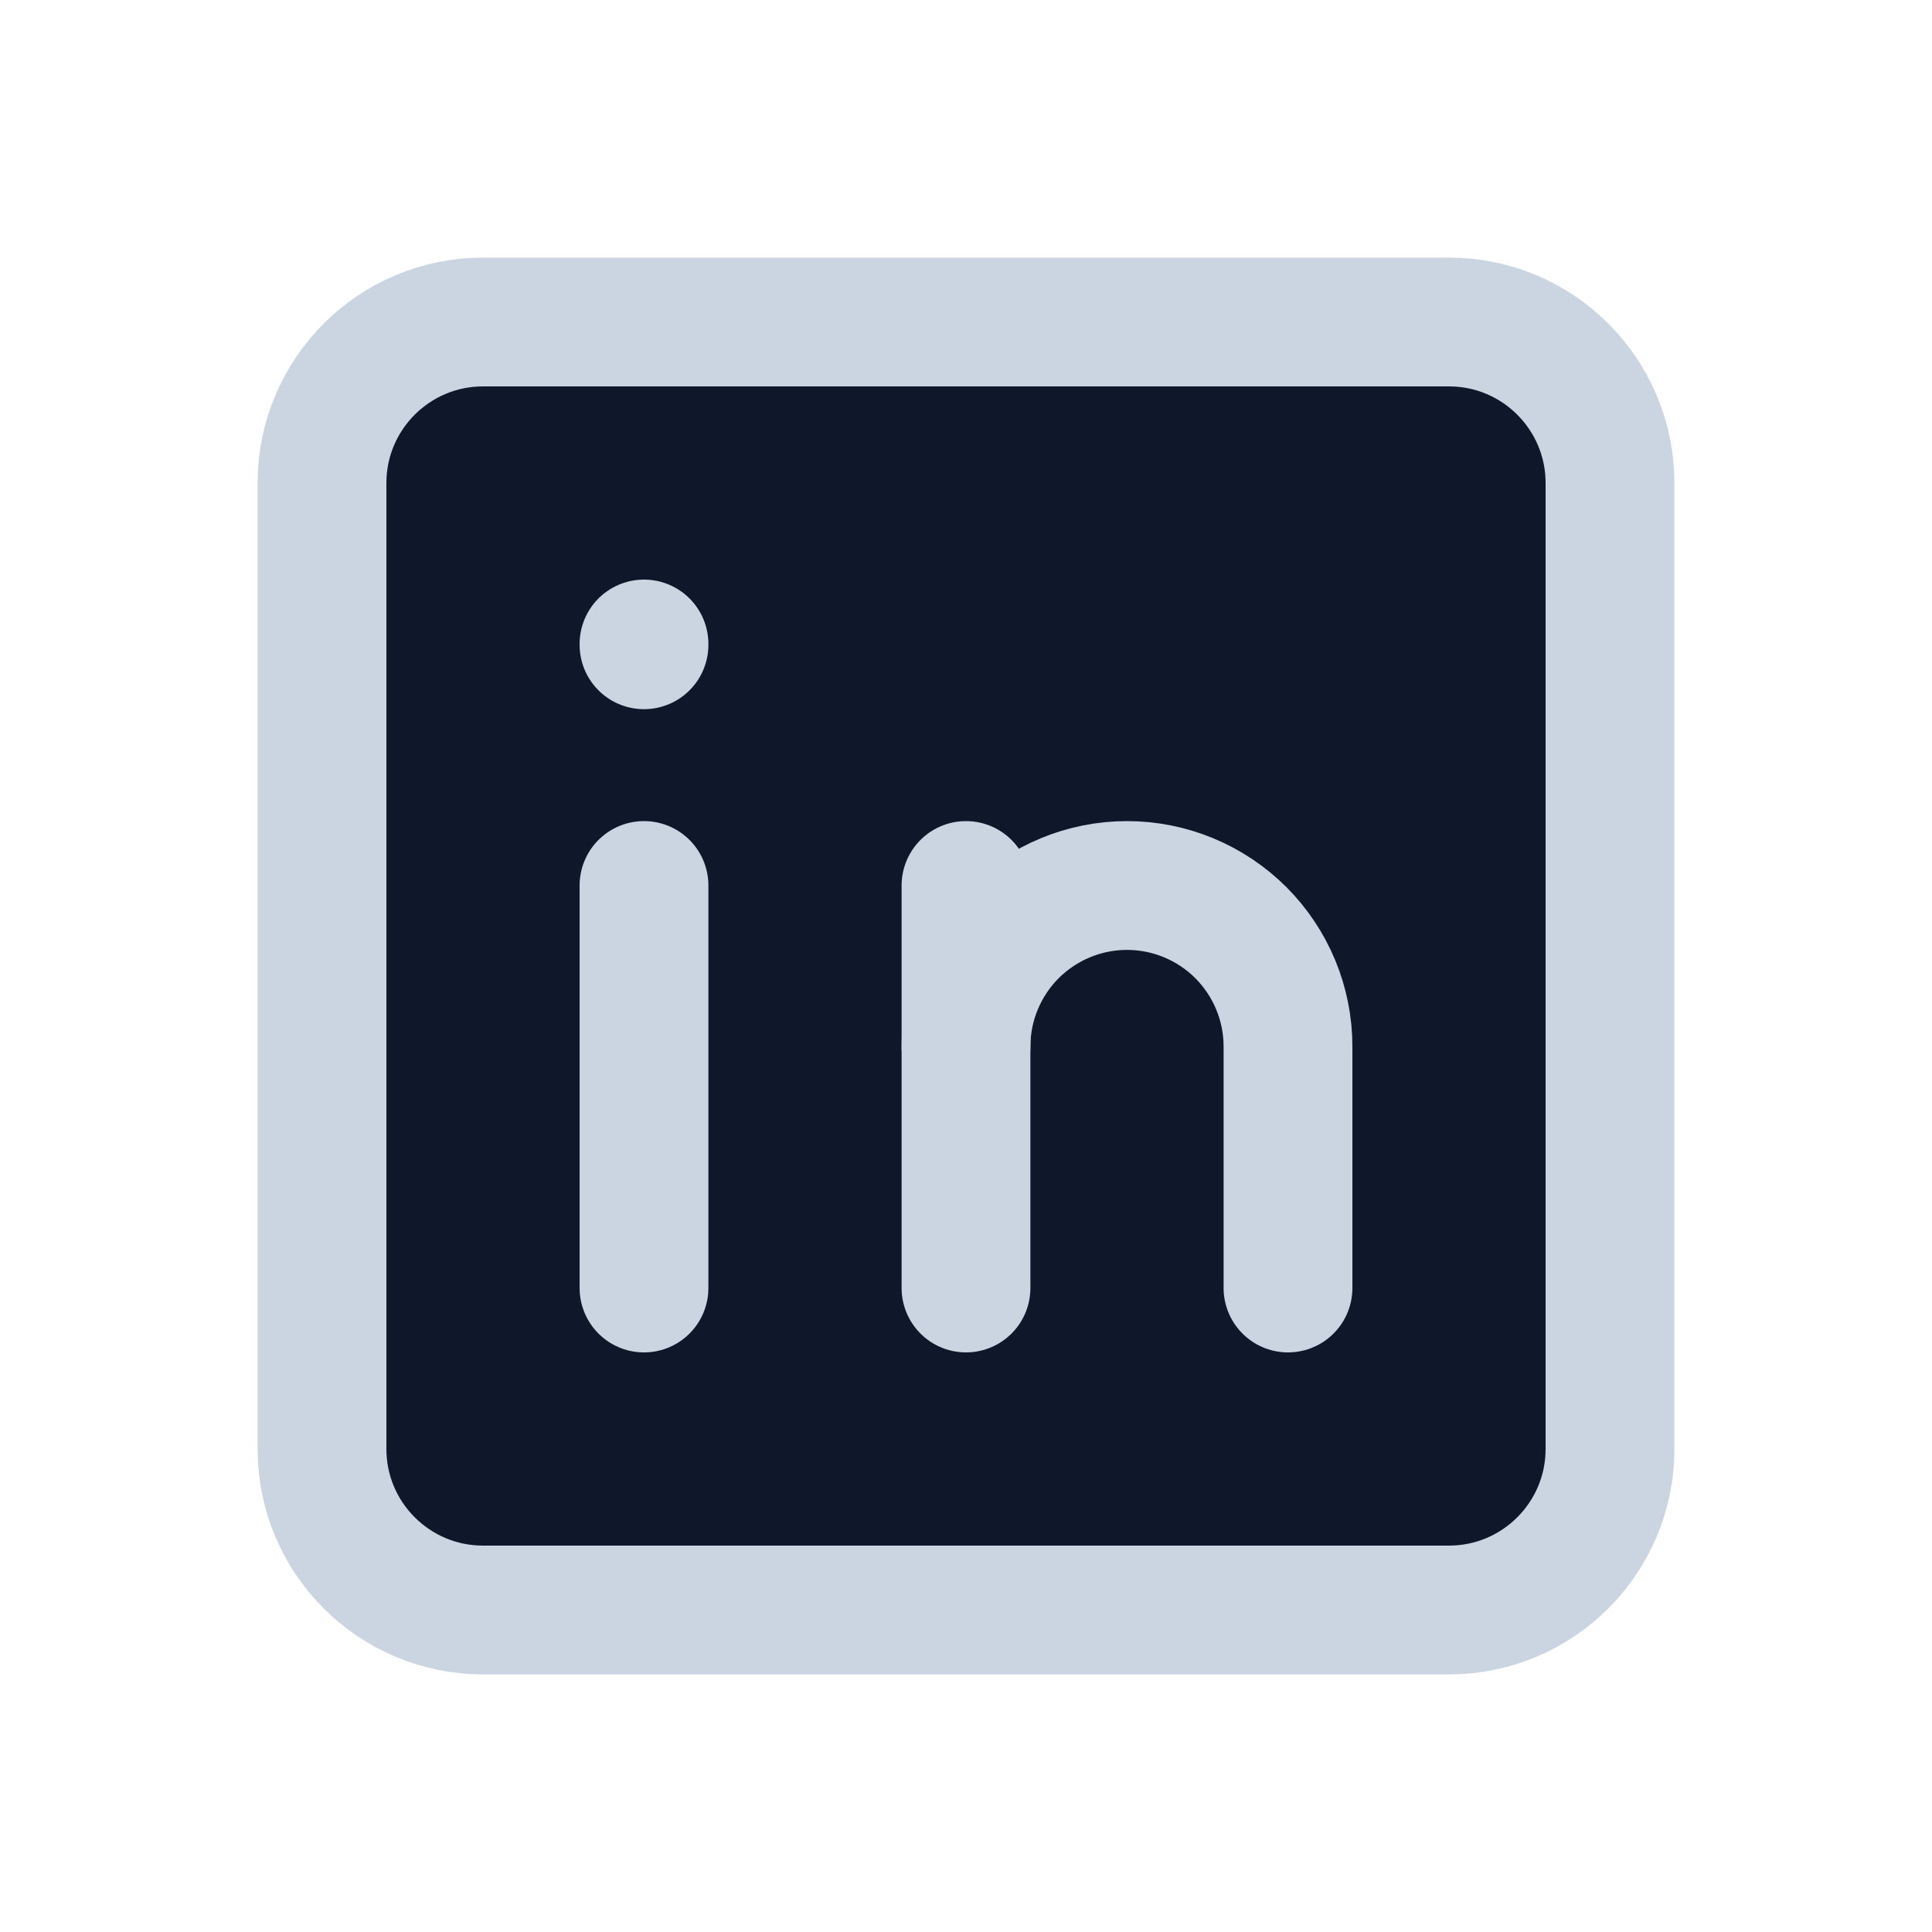<svg width="15" height="15" viewBox="0 0 15 15" fill="none" xmlns="http://www.w3.org/2000/svg">
<g id="Frame" clip-path="url(#clip0_3_531)">
<path id="Vector" d="M11.25 2.5H3.75C3.06 2.5 2.5 3.06 2.5 3.75V11.25C2.5 11.94 3.06 12.5 3.75 12.5H11.25C11.94 12.5 12.5 11.94 12.5 11.25V3.75C12.5 3.06 11.94 2.5 11.25 2.5Z" fill="#0F172A" stroke="#CBD5E1" stroke-linecap="round" stroke-linejoin="round"/>
<path id="Vector_2" d="M5 6.875V10" stroke="#CBD5E1" stroke-linecap="round" stroke-linejoin="round"/>
<path id="Vector_3" d="M5 5V5.006" stroke="#CBD5E1" stroke-linecap="round" stroke-linejoin="round"/>
<path id="Vector_4" d="M7.5 10V6.875" stroke="#CBD5E1" stroke-linecap="round" stroke-linejoin="round"/>
<path id="Vector_5" d="M10 10V8.125C10 7.793 9.868 7.476 9.634 7.241C9.399 7.007 9.082 6.875 8.75 6.875C8.418 6.875 8.101 7.007 7.866 7.241C7.632 7.476 7.5 7.793 7.5 8.125" stroke="#CBD5E1" stroke-linecap="round" stroke-linejoin="round"/>
</g>
<defs>
<clipPath id="clip0_3_531">
<rect width="15" height="15" fill="white"/>
</clipPath>
</defs>
</svg>
